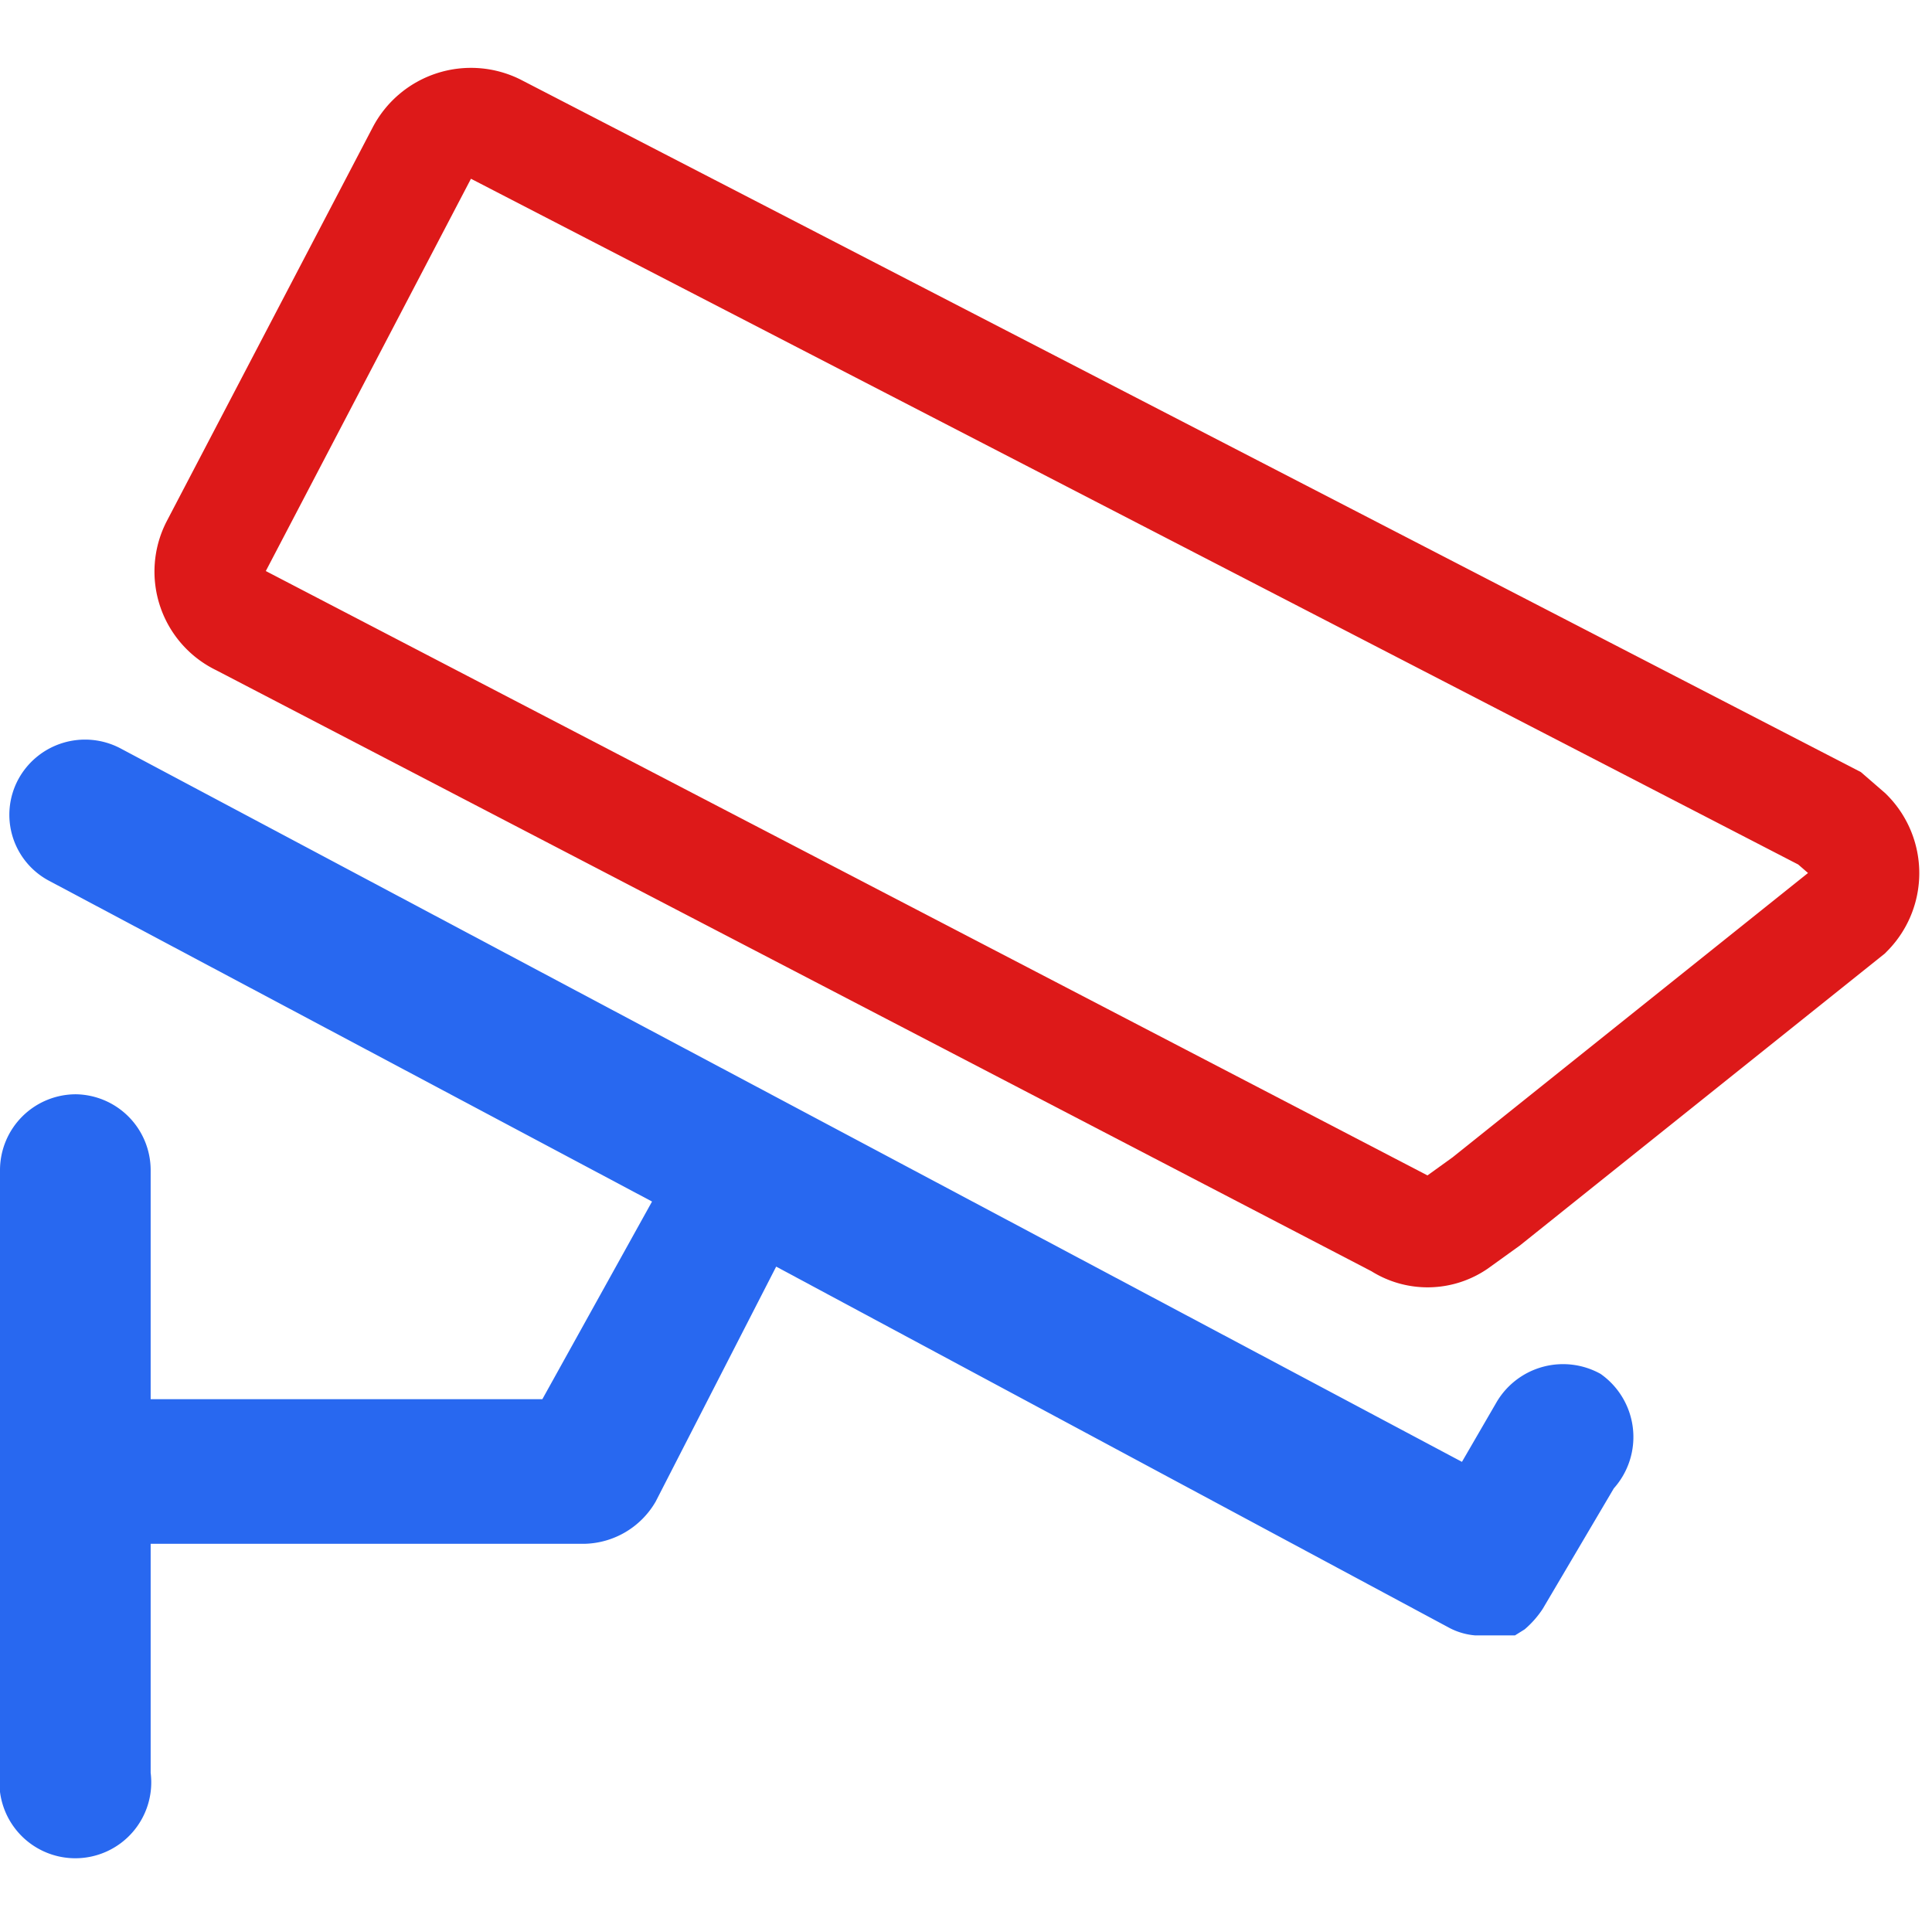 <svg xmlns="http://www.w3.org/2000/svg" viewBox="0 0 16.03 16"><g data-name="图层 17"><path d="M15.18 6.79L4.11 1.07a.46.46 0 00-.61.2L1.79 4.54a.45.45 0 00.21.61h0l9.61 5a.42.42 0 00.47 0l.25-.18 3-2.4a.46.46 0 000-.65z" fill="none" stroke="#dd1919" stroke-miterlimit="10" stroke-width=".92"/><path d="M13.28 11.4a.64.64 0 00-.86.23l-.29.5L1 6.21a.63.63 0 00-.85.26.62.62 0 00.26.84l5 2.66-.91 1.64H1.25v-1.9a.63.63 0 00-.62-.63.63.63 0 00-.63.63v5a.63.63 0 101.25 0v-1.9h3.6a.7.7 0 00.59-.35l1-1.95 5.59 3a.56.56 0 00.21.06h.33l.08-.05a.8.8 0 00.15-.17l.59-1a.64.64 0 00-.11-.95z" fill="#2868f0"/></g></svg>